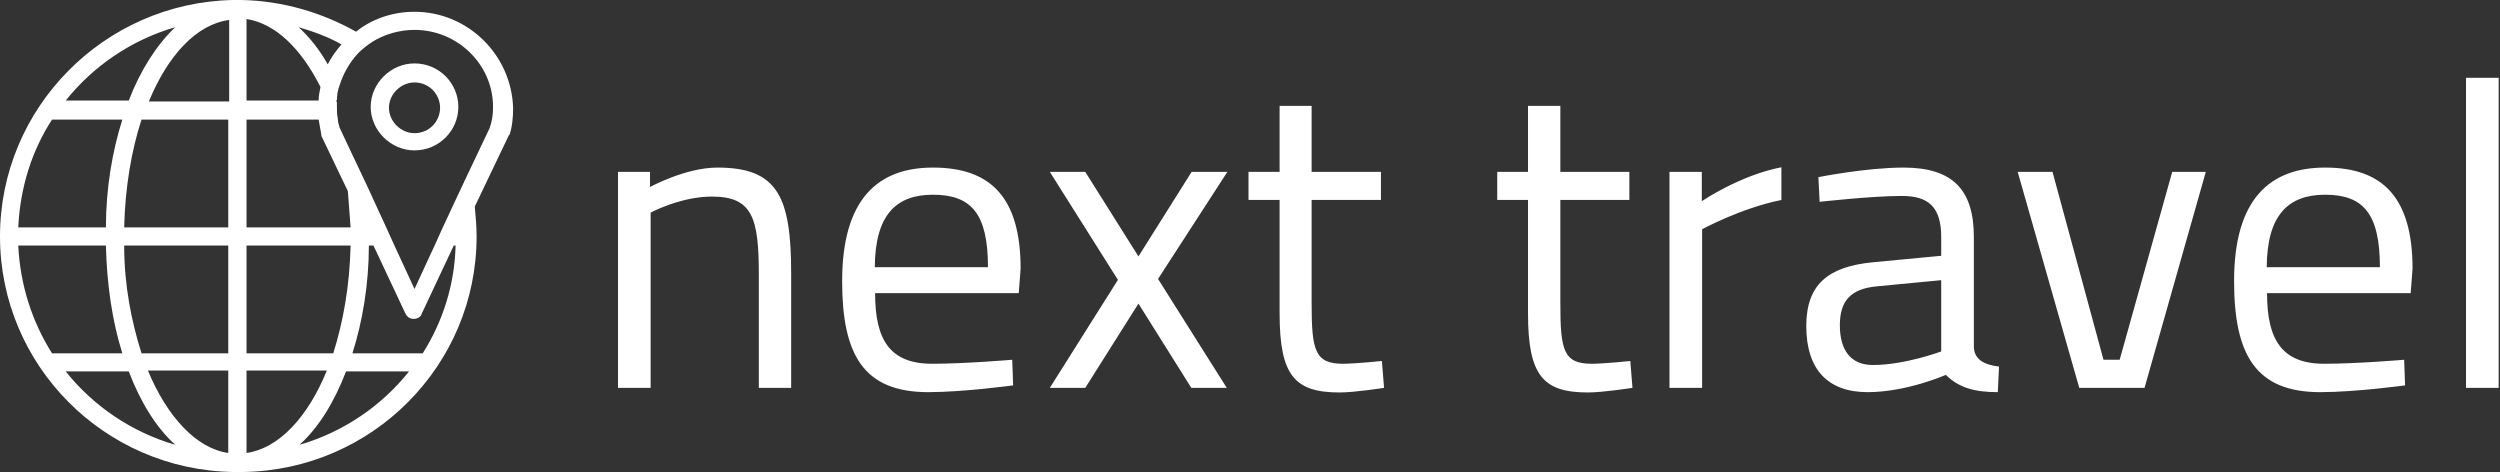 <svg width="482" height="91" viewBox="0 0 482 91" fill="none" xmlns="http://www.w3.org/2000/svg">
<rect x="0" y="0" width="482" height="91" fill="#333333" stroke="none"/>
<path d="M125.442 74.775V40.992C125.442 40.992 131.197 37.899 137.251 37.899C145.044 37.899 146.303 41.943 146.303 52.946V74.775H152.537V52.768C152.537 37.958 149.959 32.308 138.33 32.308C132.156 32.308 125.323 36.055 125.323 36.055V33.141H119.148V74.775H125.442ZM179.751 70.135C171.479 70.135 168.721 65.437 168.721 56.515H196.415L196.774 51.816C196.774 38.137 191.08 32.308 179.87 32.308C169.261 32.308 162.367 38.374 162.367 54.195C162.367 68.351 166.443 75.607 178.971 75.607C185.745 75.607 195.336 74.299 195.336 74.299L195.156 69.362C195.156 69.362 186.045 70.135 179.751 70.135ZM168.661 51.519C168.721 41.467 172.737 37.542 179.87 37.542C187.303 37.542 190.48 41.229 190.48 51.519H168.661ZM202.409 33.141L215.536 53.958L202.409 74.775H209.242L219.493 58.537L229.683 74.775H236.516L223.269 53.779L236.636 33.141H229.743L219.493 49.437L209.242 33.141H202.409ZM266.248 38.553V33.141H252.881V20.412H246.707V33.141H240.712V38.553H246.707V60.441C246.707 72.455 249.644 75.667 258.276 75.667C261.213 75.667 266.847 74.775 266.847 74.775L266.428 69.6C266.428 69.6 261.273 70.135 258.935 70.135C253.48 70.135 252.881 67.518 252.881 58.478V38.553H266.248ZM314.142 38.553V33.141H300.835V20.412H294.601V33.141H288.667V38.553H294.601V60.441C294.601 72.455 297.538 75.667 306.17 75.667C309.107 75.667 314.742 74.775 314.742 74.775L314.322 69.6C314.322 69.6 309.227 70.135 306.889 70.135C301.434 70.135 300.835 67.518 300.835 58.478V38.553H314.142ZM321.875 74.775H328.169V44.203C328.169 44.203 335.542 40.159 343.454 38.553V32.248C335.422 33.795 328.109 38.791 328.109 38.791V33.141H321.875V74.775ZM380.559 45.69C380.559 36.65 376.543 32.308 367.012 32.308C359.819 32.308 350.588 34.152 350.588 34.152L350.827 38.91C350.827 38.91 360.838 37.78 366.712 37.78C371.747 37.78 374.265 39.861 374.265 45.69V49.318L361.078 50.567C352.446 51.4 348.25 54.85 348.25 62.879C348.25 71.265 352.446 75.607 360.059 75.607C367.611 75.607 375.164 72.276 375.164 72.276C377.682 74.775 380.739 75.607 385.175 75.607L385.414 70.671C382.717 70.373 380.739 69.422 380.559 67.043V45.69ZM374.265 54.017V67.756C374.265 67.756 367.312 70.373 361.078 70.373C356.822 70.373 354.724 67.518 354.724 62.701C354.724 58.121 356.702 55.682 361.857 55.206L374.265 54.017ZM389.011 33.141L400.88 74.775H413.468L425.276 33.141H418.802L408.672 69.362H405.555L395.725 33.141H389.011ZM448.115 70.135C439.902 70.135 437.085 65.437 437.085 56.515H464.779L465.138 51.816C465.138 38.137 459.444 32.308 448.294 32.308C437.625 32.308 430.731 38.374 430.731 54.195C430.731 68.351 434.867 75.607 447.335 75.607C454.169 75.607 463.7 74.299 463.7 74.299L463.52 69.362C463.52 69.362 454.409 70.135 448.115 70.135ZM437.025 51.519C437.085 41.467 441.161 37.542 448.294 37.542C455.667 37.542 458.844 41.229 458.844 51.519H437.025ZM475.448 74.775H481.742V15H475.448V74.775Z" fill="white"/>
<path d="M79.918 2.271C75.694 2.271 71.645 3.668 68.652 6.113C62.139 2.445 54.57 0.175 46.648 0H44.888C20.068 0.524 0 20.785 0 45.587C0 70.39 20.068 90.651 45.064 91H46.824C71.821 90.651 91.888 70.39 91.888 45.587C91.888 43.666 91.713 41.745 91.537 39.823L98.05 26.2C98.05 26.2 98.05 26.025 98.226 26.025C98.754 24.453 98.93 22.706 98.93 20.785C98.578 10.48 90.128 2.271 79.918 2.271ZM33.798 5.24C30.277 8.559 27.109 13.449 24.82 19.388H12.674C17.955 12.751 25.349 7.685 33.798 5.24ZM10.034 23.056H23.588C21.652 29.169 20.42 36.33 20.42 43.841H3.521C3.873 36.156 6.161 28.994 10.034 23.056ZM3.521 47.334H20.42C20.596 54.844 21.652 62.006 23.588 68.119H10.034C6.161 62.006 3.873 54.844 3.521 47.334ZM12.674 71.612H24.82C27.109 77.551 30.101 82.442 33.798 85.76C25.349 83.315 17.955 78.249 12.674 71.612ZM44.008 87.332C37.847 86.459 32.214 80.346 28.517 71.438H44.008V87.332ZM44.008 68.119H27.285C25.349 62.006 23.94 55.019 23.94 47.334H44.008V68.119ZM44.008 43.841H23.94C24.116 36.156 25.349 28.994 27.285 23.056H44.008V43.841ZM44.008 19.562H28.693C32.39 10.655 37.847 4.716 44.184 3.843V19.562H44.008ZM65.836 8.559C64.78 9.781 63.9 11.004 63.195 12.401C61.611 9.607 59.675 7.161 57.562 5.24C60.555 6.113 63.371 7.161 65.836 8.559ZM47.529 3.668C53.162 4.541 58.09 9.432 61.787 16.768C61.611 17.641 61.435 18.514 61.435 19.388H47.529V3.668ZM47.529 23.056H61.435C61.611 24.104 61.787 24.977 61.963 26.025V26.2L67.068 36.854C67.244 39.125 67.42 41.395 67.596 43.841H47.529V23.056ZM47.529 47.334H67.596C67.42 55.019 66.188 62.006 64.251 68.119H47.529V47.334ZM47.529 87.332V71.438H63.019C59.323 80.52 53.69 86.459 47.529 87.332ZM57.738 85.76C61.435 82.442 64.428 77.551 66.716 71.612H78.862C73.581 78.249 66.188 83.315 57.738 85.76ZM81.503 68.119H67.948C69.885 62.006 71.117 54.844 71.117 47.334H71.997L78.158 60.434C78.51 61.132 79.038 61.482 79.742 61.482C80.447 61.482 81.151 61.132 81.327 60.434L87.488 47.334H87.84C87.664 54.844 85.375 62.006 81.503 68.119ZM94.353 24.802L89.952 34.059L87.488 39.299L85.375 43.841L83.791 47.334L79.918 55.718L76.046 47.334L74.461 43.841L70.765 35.806L67.948 29.868L65.484 24.628C65.308 24.104 65.132 23.405 65.132 22.881C64.956 22.182 64.956 21.309 64.956 20.61V19.737C64.956 19.562 64.78 19.562 64.78 19.388H64.956C64.956 18.34 65.132 17.292 65.484 16.418C66.198 14.152 67.399 12.066 69.004 10.305C69.885 9.432 70.765 8.733 71.821 8.035C74.109 6.637 76.926 5.764 79.918 5.764C88.192 5.764 95.057 12.401 95.057 20.61C95.057 22.182 94.881 23.405 94.353 24.802Z" fill="white"/>
<path d="M79.918 12.227C75.341 12.227 71.469 16.069 71.469 20.61C71.469 25.152 75.341 28.994 79.918 28.994C84.671 28.994 88.368 25.152 88.368 20.61C88.368 16.069 84.671 12.227 79.918 12.227ZM79.918 25.676C77.278 25.676 74.989 23.405 74.989 20.785C74.989 18.165 77.278 15.895 79.918 15.895C82.735 15.895 84.847 18.165 84.847 20.785C84.847 23.405 82.735 25.676 79.918 25.676Z" fill="white"/>
</svg>
